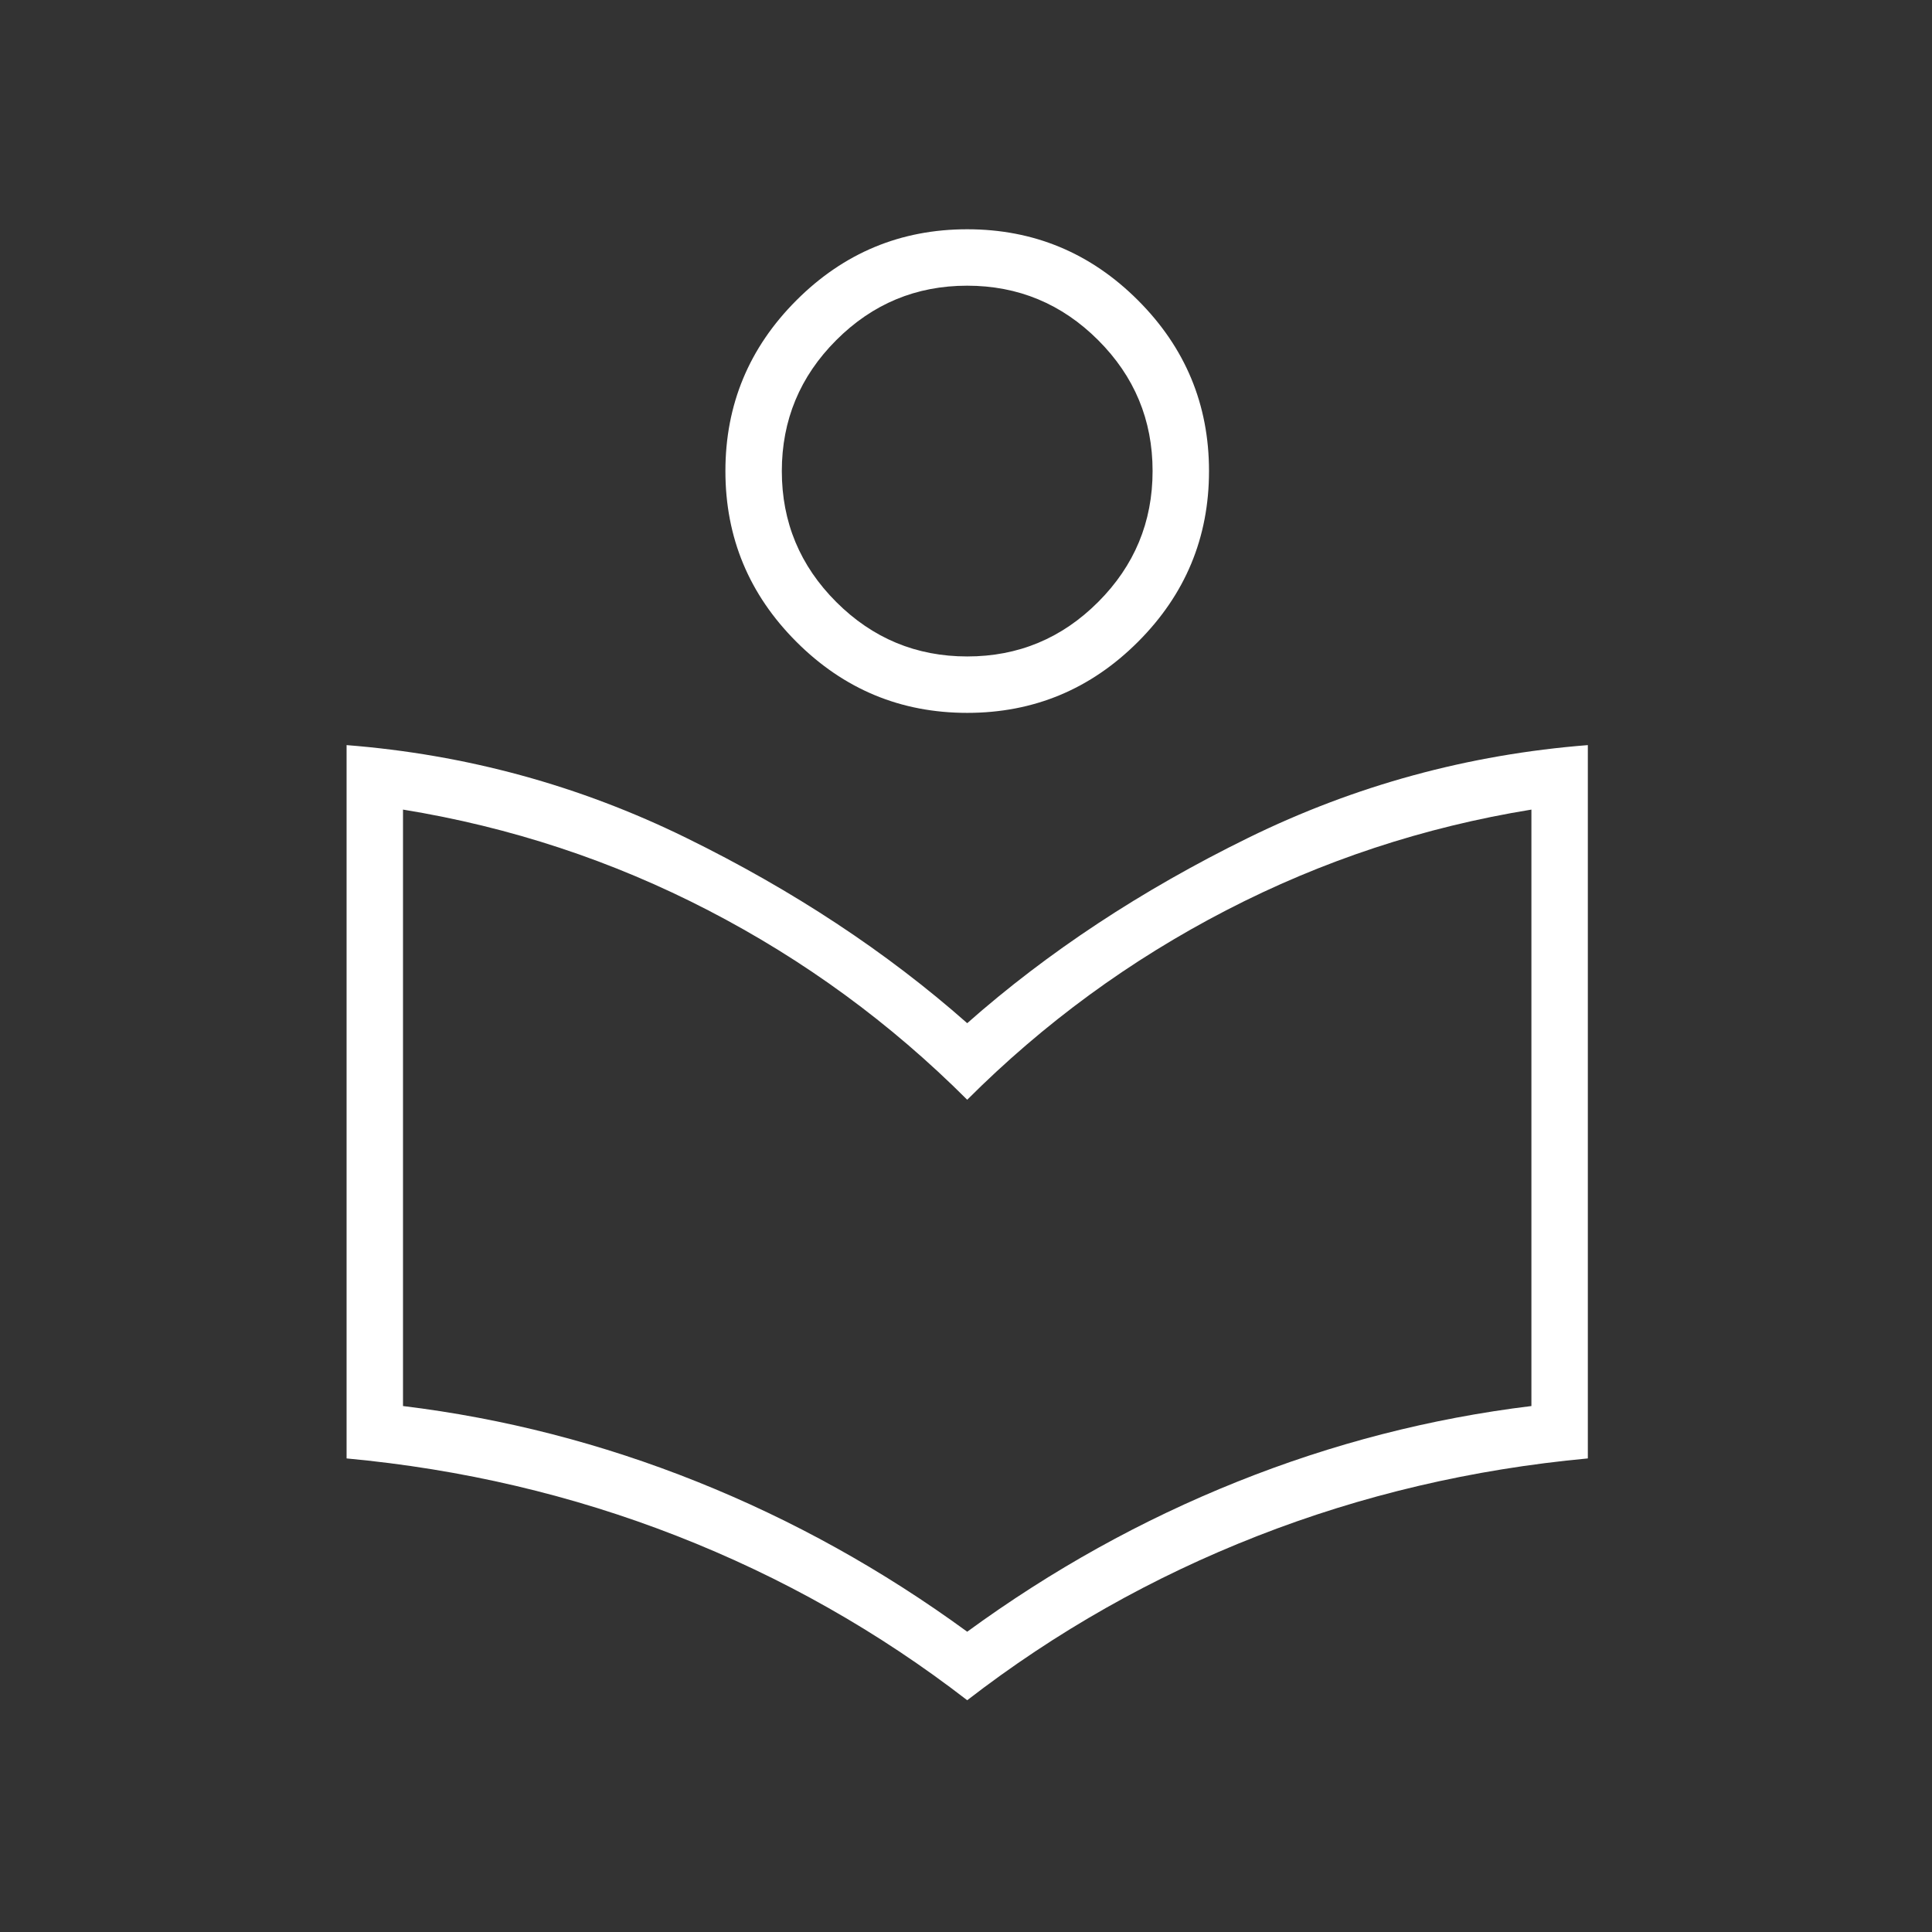 <svg version="1.1" xmlns="http://www.w3.org/2000/svg" xmlns:xlink="http://www.w3.org/1999/xlink" width="24" height="24" viewBox="0,0,256,256"><rect x="0" y="0" width="256" height="256" fill="#333333" stroke="none"/><g fill="#ffffff" fill-rule="nonzero" stroke="none" stroke-width="1" stroke-linecap="butt" stroke-linejoin="miter" stroke-miterlimit="10" stroke-dasharray="" stroke-dashoffset="0" font-family="none" font-weight="none" font-size="none" text-anchor="none" style="mix-blend-mode: normal"><g transform="translate(0,260.533) scale(0.267,0.267)"><path d="M480,-132c-44,-34 -92,-61.167 -144,-81.5c-52,-20.333 -106.667,-33.167 -164,-38.5v-354c59.333,4.667 115.5,20 168.5,46c53,26 99.5,56.667 139.5,92c40,-35.333 86.5,-66 139.5,-92c53,-26 109.167,-41.333 168.5,-46v354c-57.333,5.333 -112,18.167 -164,38.5c-52,20.333 -100,47.5 -144,81.5zM480,-166c42,-30.667 86.667,-55.477 134,-74.431c47.333,-18.954 96,-31.477 146,-37.569v-296c-53.333,8.667 -103.833,25.333 -151.5,50c-47.667,24.667 -90.5,56 -128.5,94c-38,-38 -80.833,-69.333 -128.5,-94c-47.667,-24.667 -98.167,-41.333 -151.5,-50v296c50,6.092 98.667,18.615 146,37.569c47.333,18.954 92,43.764 134,74.431zM480,-622c-33,0 -61.25,-11.75 -84.75,-35.25c-23.5,-23.5 -35.25,-51.75 -35.25,-84.75c0,-33 11.75,-61.25 35.25,-84.75c23.5,-23.5 51.75,-35.25 84.75,-35.25c33,0 61.25,11.75 84.75,35.25c23.5,23.5 35.25,51.75 35.25,84.75c0,33 -11.75,61.25 -35.25,84.75c-23.5,23.5 -51.75,35.25 -84.75,35.25zM480.035,-650c25.31,0 46.965,-9.012 64.965,-27.035c18,-18.024 27,-39.691 27,-65c0,-25.31 -9.012,-46.965 -27.035,-64.965c-18.024,-18 -39.691,-27 -65,-27c-25.31,0 -46.965,9.012 -64.965,27.035c-18,18.024 -27,39.691 -27,65c0,25.31 9.012,46.965 27.035,64.965c18.024,18 39.691,27 65,27zM480,-742zM480,-430z"></path></g></g></svg>
